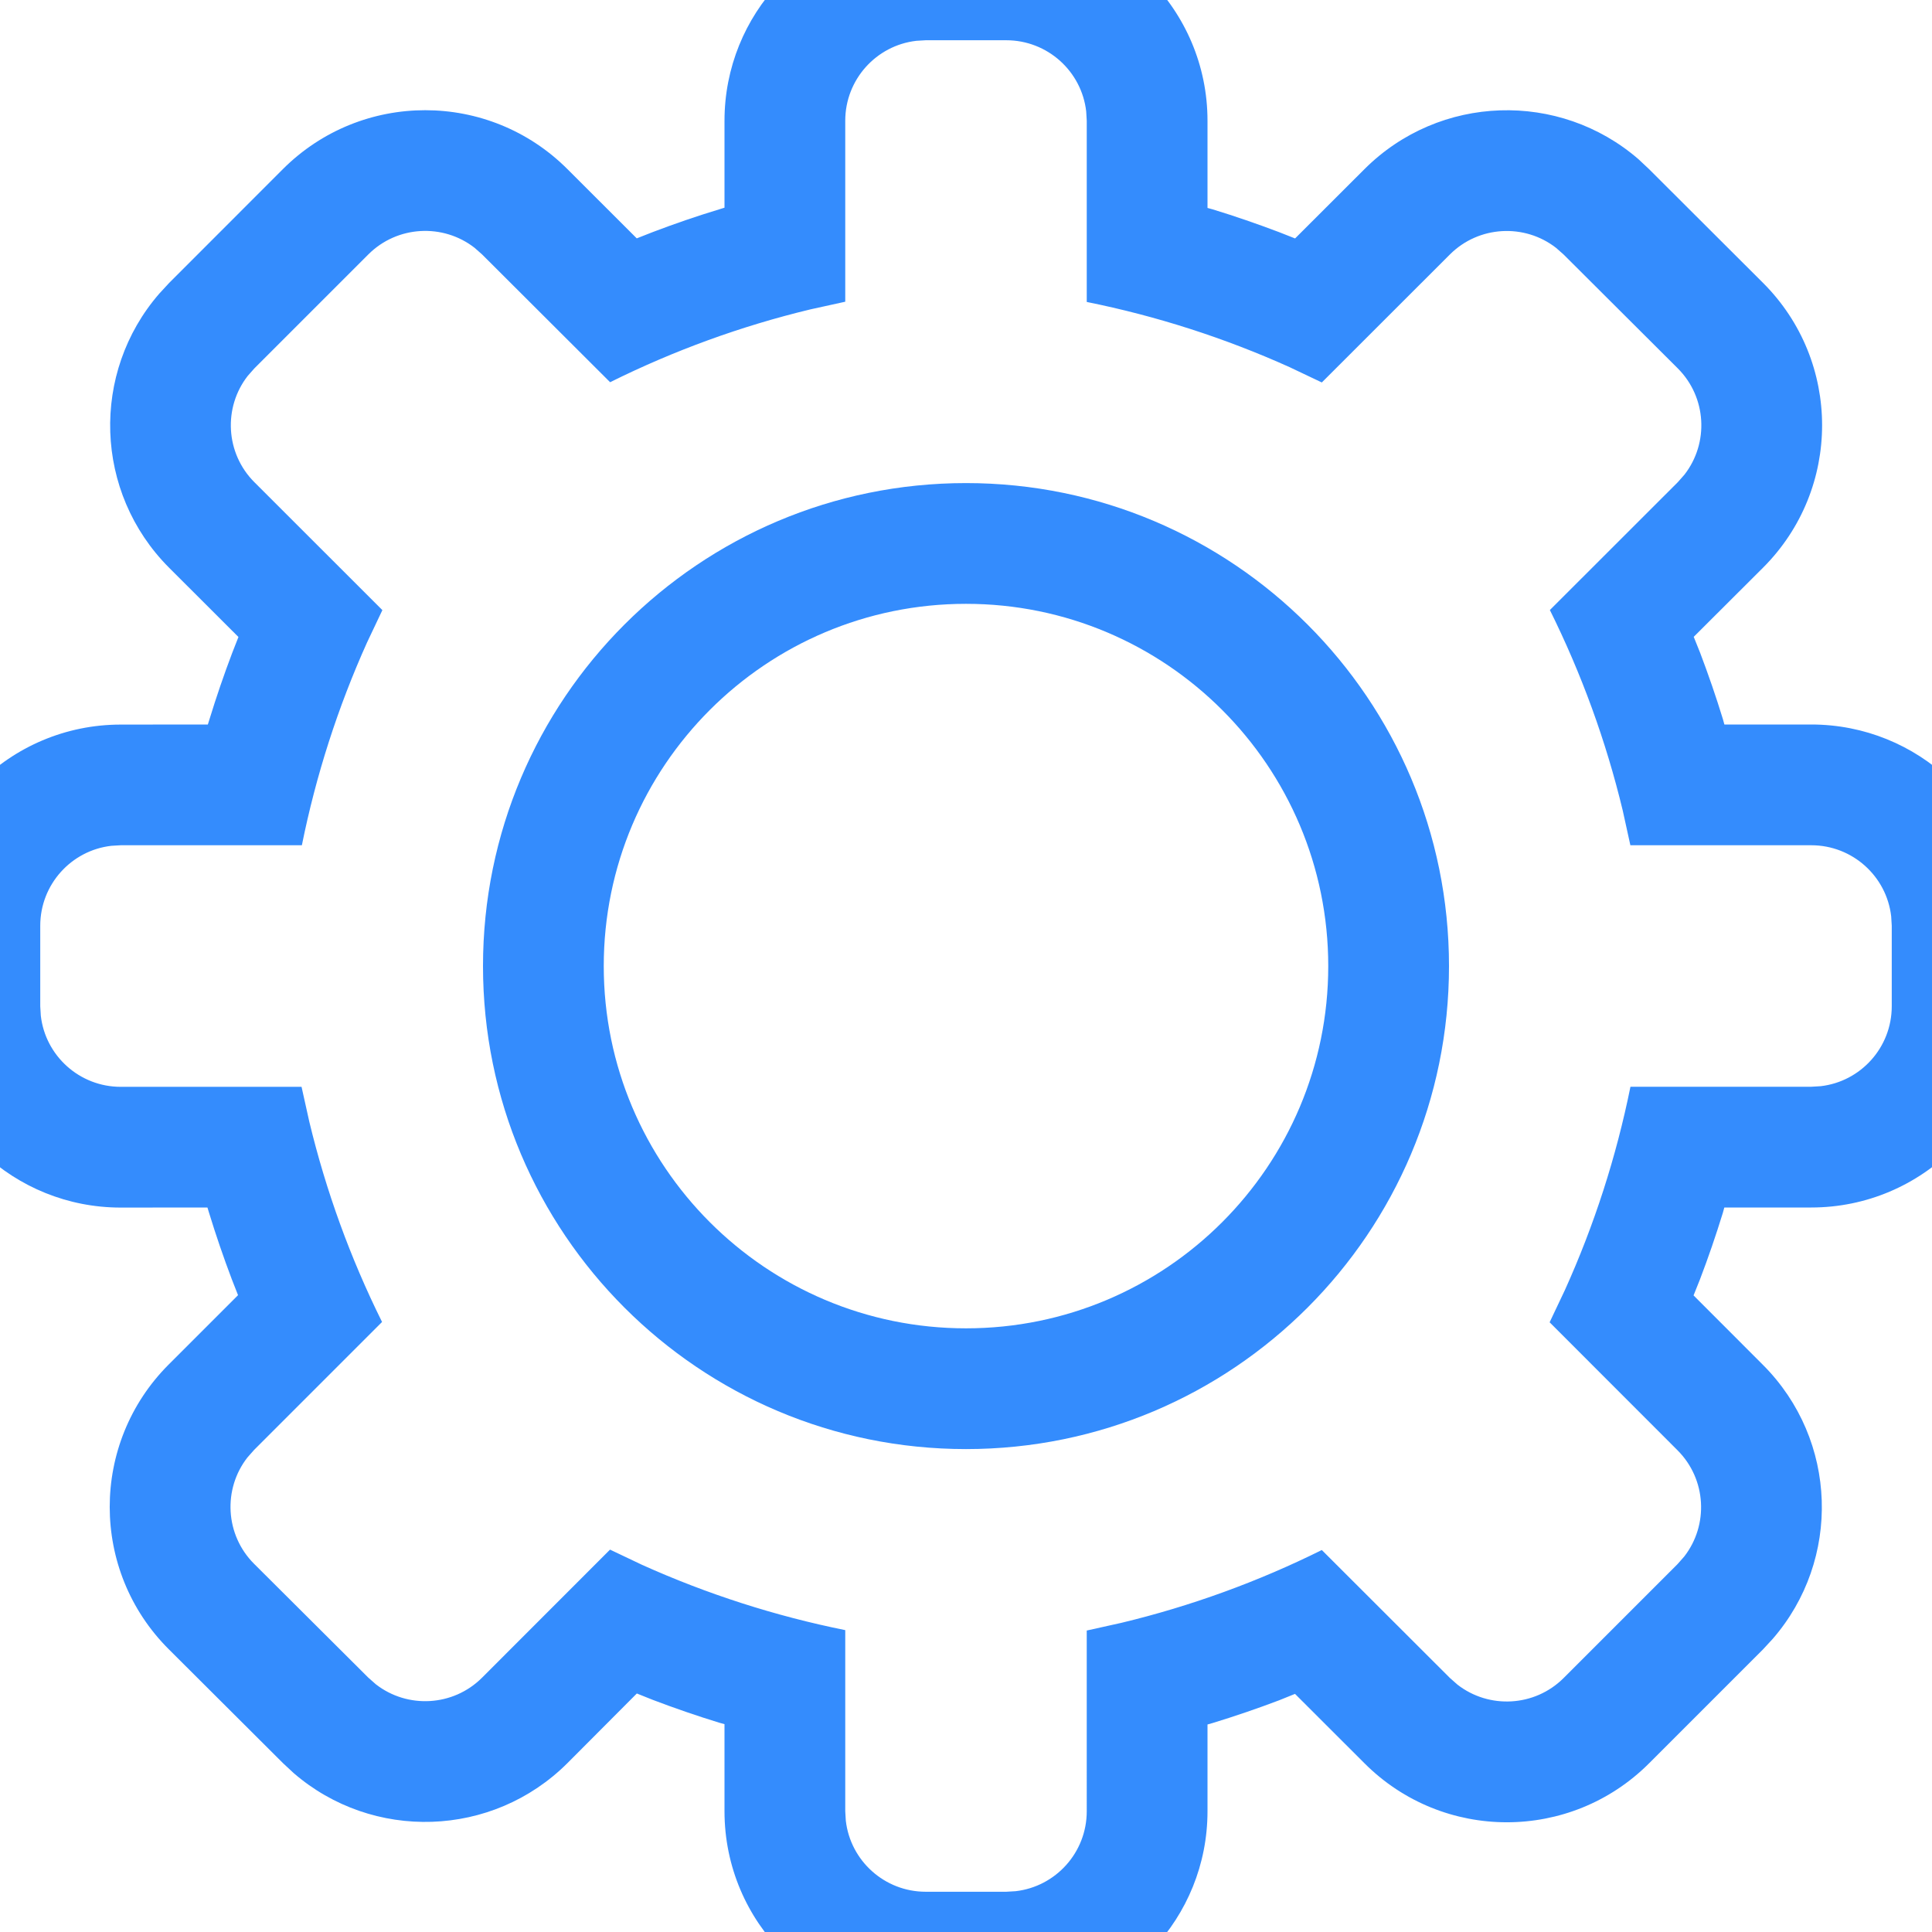 <svg xmlns="http://www.w3.org/2000/svg" width="24" height="24" viewBox="0 0 24 24">
    <g fill="#348CFD" fill-rule="evenodd">
        <path d="M11.5-1l-.164.005C10.032-.91 9 .175 9 1.5v1.08l-.064.02c-.278.084-.554.179-.825.282l-.201.079-.861-.86c-.976-.976-2.558-.976-3.535 0L2.1 3.516l-.121.131c-.853.982-.812 2.47.121 3.405l.862.861-.078.199c-.103.272-.197.547-.282.824L2.582 9 1.5 9.001c-1.38 0-2.5 1.12-2.5 2.5v1l.005.164C-.91 13.97.175 15.001 1.5 15.001L2.577 15l.02.066c.085.277.179.552.282.824l.078.199-.862.862c-.976.977-.976 2.56 0 3.535l1.421 1.417.13.121c.981.85 2.47.81 3.404-.123l.861-.864.2.08c.271.103.546.198.824.283l.065.018V22.5c0 1.38 1.12 2.5 2.5 2.5h1l.164-.005C13.968 24.91 15 23.825 15 22.5v-1.078l.064-.018c.278-.085.553-.179.825-.282l.198-.08.864.863c.976.976 2.558.976 3.534 0L21.9 20.49l.121-.131c.853-.982.812-2.47-.121-3.404l-.862-.863.08-.2c.104-.272.198-.547.284-.826L21.42 15h1.08c1.38 0 2.5-1.12 2.5-2.5v-1l-.005-.164C24.91 10.032 23.825 9 22.5 9h-1.079l-.018-.065c-.085-.278-.18-.553-.283-.825l-.08-.199.862-.86c.977-.977.977-2.56 0-3.536L20.484 2.1l-.13-.122c-.981-.85-2.47-.81-3.404.123l-.862.861-.198-.078c-.272-.103-.547-.198-.825-.283L15 2.583V1.5C15 .12 13.88-1 12.5-1h-1zm1 1.5c.513 0 .936.386.993.883l.007.117v2.251c.868.175 1.714.447 2.52.81l.4.19 1.59-1.589c.36-.36.928-.388 1.32-.083l.094.083 1.418 1.414c.36.36.388.928.083 1.32l-.083.094-1.589 1.588c.394.794.698 1.629.905 2.49l.095.432H22.5c.513 0 .936.386.993.883l.007.117v1c0 .513-.386.936-.883.993l-.117.007h-2.246c-.176.87-.449 1.717-.814 2.525l-.19.401 1.589 1.59c.36.36.388.928.083 1.32l-.083.094-1.414 1.414c-.36.36-.928.388-1.32.083l-.094-.083-1.591-1.589c-.793.394-1.628.697-2.488.904l-.432.096V22.5c0 .513-.386.936-.883.993l-.117.007h-1c-.513 0-.936-.386-.993-.883L10.5 22.5v-2.25c-.869-.175-1.715-.447-2.522-.81l-.4-.19-1.589 1.59c-.36.36-.928.388-1.32.083l-.094-.083-1.419-1.414c-.36-.36-.388-.928-.083-1.32l.083-.094 1.59-1.59c-.394-.794-.697-1.628-.904-2.489l-.096-.432H1.5c-.513 0-.936-.386-.993-.883L.5 12.5v-1c0-.513.386-.936.883-.993L1.5 10.5h2.25c.175-.868.447-1.714.81-2.52l.19-.401-1.59-1.589c-.36-.36-.388-.928-.083-1.32l.083-.094 1.415-1.415c.36-.36.928-.388 1.32-.083l.094.083 1.59 1.587c.793-.394 1.628-.698 2.489-.905l.432-.095V1.5c0-.513.386-.936.883-.993L11.5.5h1z"/>
        <path d="M12 6.001c-3.314 0-6 2.686-6 6s2.686 6 6 6 6-2.686 6-6-2.686-6-6-6zm0 1.5c2.485 0 4.5 2.015 4.5 4.5s-2.015 4.5-4.5 4.5-4.5-2.015-4.5-4.5 2.015-4.5 4.5-4.5z"/>
    </g>
</svg>
